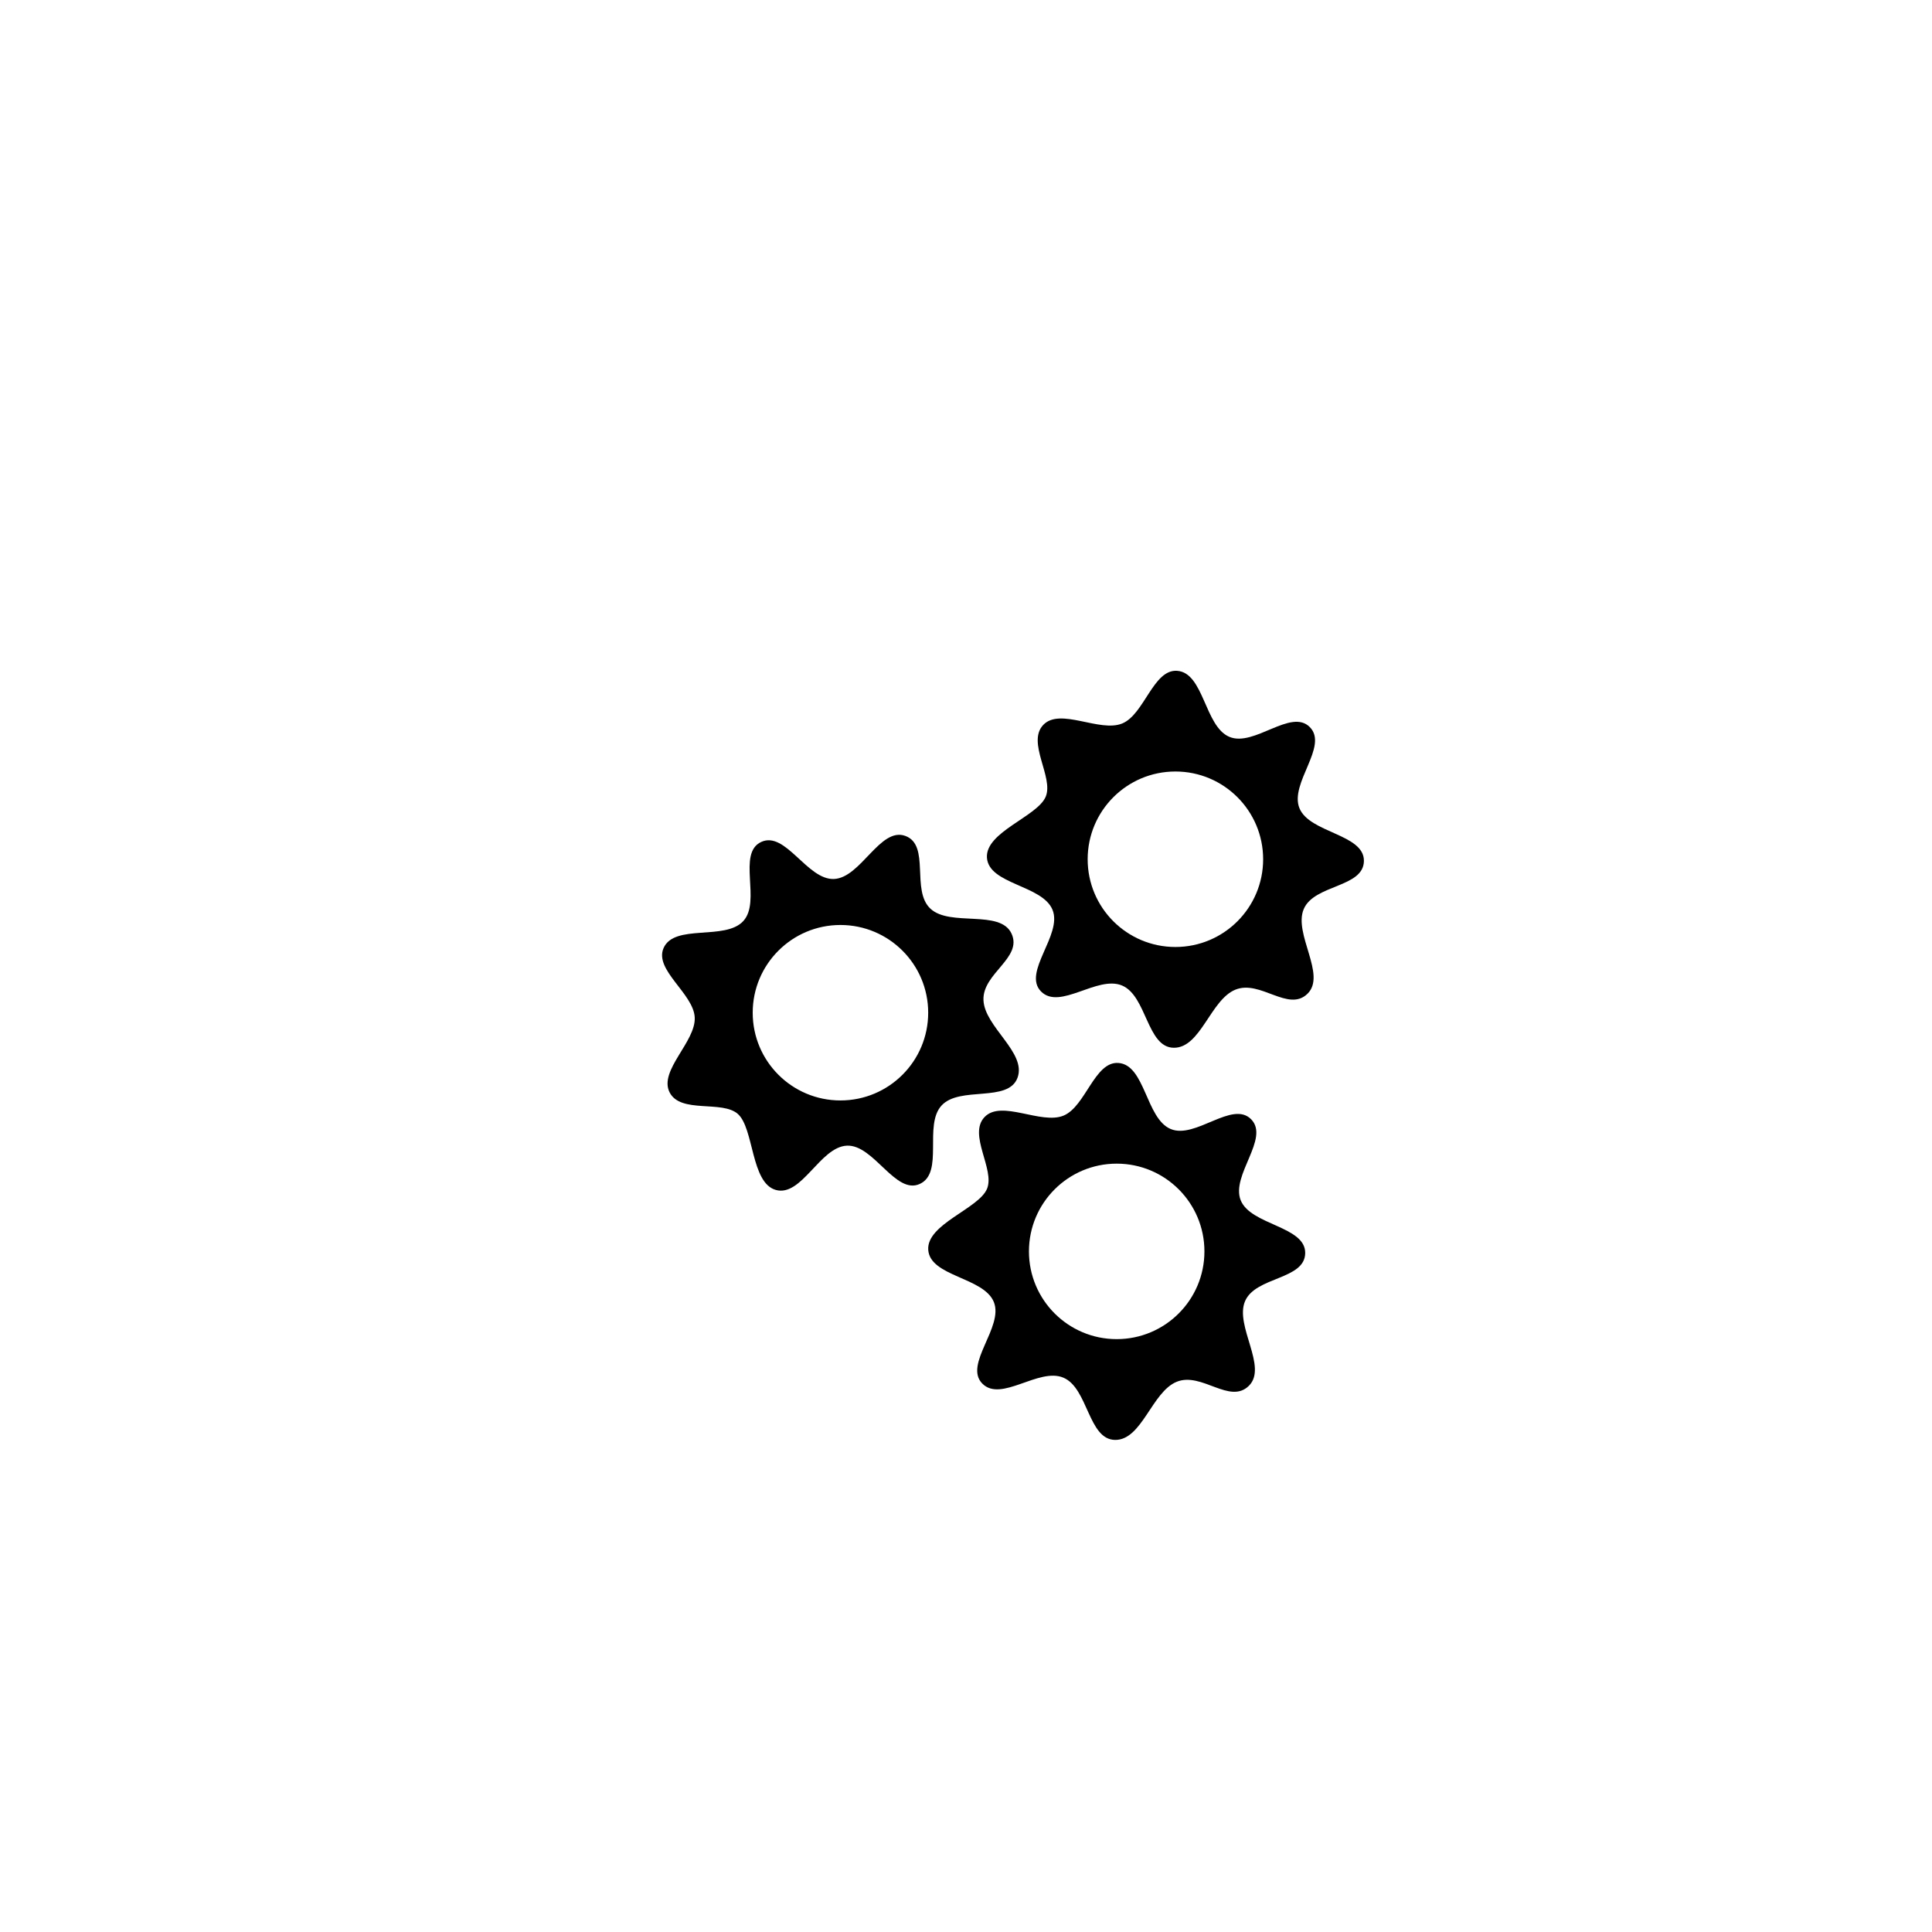 <svg xmlns="http://www.w3.org/2000/svg" xmlns:xlink="http://www.w3.org/1999/xlink" version="1.1" id="Layer_1" x="0px" y="0px" width="100px" height="100px" viewBox="0 0 100 100" enable-background="new 0 0 100 100" xml:space="preserve">
<g>
	<path d="M70.596,44.559c0.012-1.393-2.815-1.438-3.338-2.729c-0.521-1.292,1.516-3.2,0.54-4.193   c-0.978-0.994-2.887,1.046-4.169,0.501c-1.283-0.544-1.314-3.325-2.706-3.417c-1.231-0.082-1.693,2.25-2.833,2.724   c-1.166,0.485-3.215-0.839-4.089,0.074c-0.871,0.91,0.546,2.703,0.126,3.715c-0.431,1.035-3.13,1.824-3.043,3.159   c0.093,1.39,2.875,1.412,3.396,2.703c0.522,1.292-1.574,3.227-0.598,4.22s2.916-0.848,4.199-0.304   c1.281,0.544,1.283,3.208,2.675,3.22c1.393,0.013,1.899-2.486,3.19-3.008c1.291-0.522,2.739,1.186,3.732,0.21   c0.994-0.977-0.74-3.097-0.197-4.38C68.026,45.77,70.584,45.951,70.596,44.559z M60.839,49.016c-2.509,0-4.542-2.033-4.542-4.541   c0-2.509,2.033-4.542,4.542-4.542c2.508,0,4.541,2.033,4.541,4.542C65.38,46.982,63.347,49.016,60.839,49.016z"/>
	<circle fill="none" cx="60.839" cy="44.474" r="4.542"/>
</g>
<g>
	<path d="M50.904,51.767c-0.058-1.392,2.038-2.181,1.452-3.445c-0.587-1.263-3.167-0.341-4.192-1.284   c-1.025-0.943,0.004-3.292-1.304-3.771c-1.308-0.479-2.301,2.17-3.692,2.229c-1.391,0.058-2.505-2.503-3.768-1.917   c-1.264,0.586,0.015,3.07-0.928,4.096c-0.943,1.025-3.573,0.123-4.127,1.4c-0.492,1.133,1.55,2.351,1.614,3.584   c0.065,1.261-1.869,2.747-1.303,3.876c0.563,1.126,2.729,0.394,3.541,1.129c0.832,0.752,0.667,3.561,1.955,3.926   c1.34,0.381,2.294-2.232,3.686-2.291c1.392-0.059,2.511,2.566,3.774,1.979c1.264-0.587,0.181-3.031,1.123-4.057   c0.943-1.024,3.453-0.132,3.932-1.438C53.146,54.475,50.962,53.158,50.904,51.767z M43.501,56.959   c-2.508,0-4.541-2.033-4.541-4.541s2.033-4.541,4.541-4.541c2.508,0,4.542,2.033,4.542,4.541S46.01,56.959,43.501,56.959z"/>
	<circle fill="none" cx="43.501" cy="52.418" r="4.541"/>
</g>
<g>
	<path d="M67.557,64.856c0.012-1.394-2.815-1.438-3.338-2.729c-0.521-1.291,1.516-3.2,0.54-4.193   c-0.978-0.994-2.887,1.046-4.169,0.502c-1.283-0.545-1.314-3.325-2.706-3.418c-1.231-0.082-1.693,2.25-2.833,2.725   c-1.166,0.484-3.215-0.84-4.089,0.074c-0.871,0.909,0.546,2.703,0.126,3.715c-0.431,1.035-3.13,1.824-3.043,3.158   c0.093,1.391,2.875,1.412,3.396,2.703c0.522,1.293-1.574,3.227-0.598,4.22c0.977,0.993,2.917-0.848,4.2-0.304   c1.281,0.543,1.283,3.207,2.675,3.221c1.393,0.012,1.899-2.487,3.19-3.01c1.291-0.521,2.739,1.188,3.732,0.211   c0.994-0.977-0.74-3.098-0.197-4.381C64.987,66.068,67.545,66.249,67.557,64.856z M57.8,69.313c-2.509,0-4.542-2.033-4.542-4.541   c0-2.509,2.033-4.542,4.542-4.542c2.508,0,4.541,2.033,4.541,4.542C62.341,67.28,60.308,69.313,57.8,69.313z"/>
	<circle fill="none" cx="57.8" cy="64.772" r="4.542"/>
</g>
</svg>